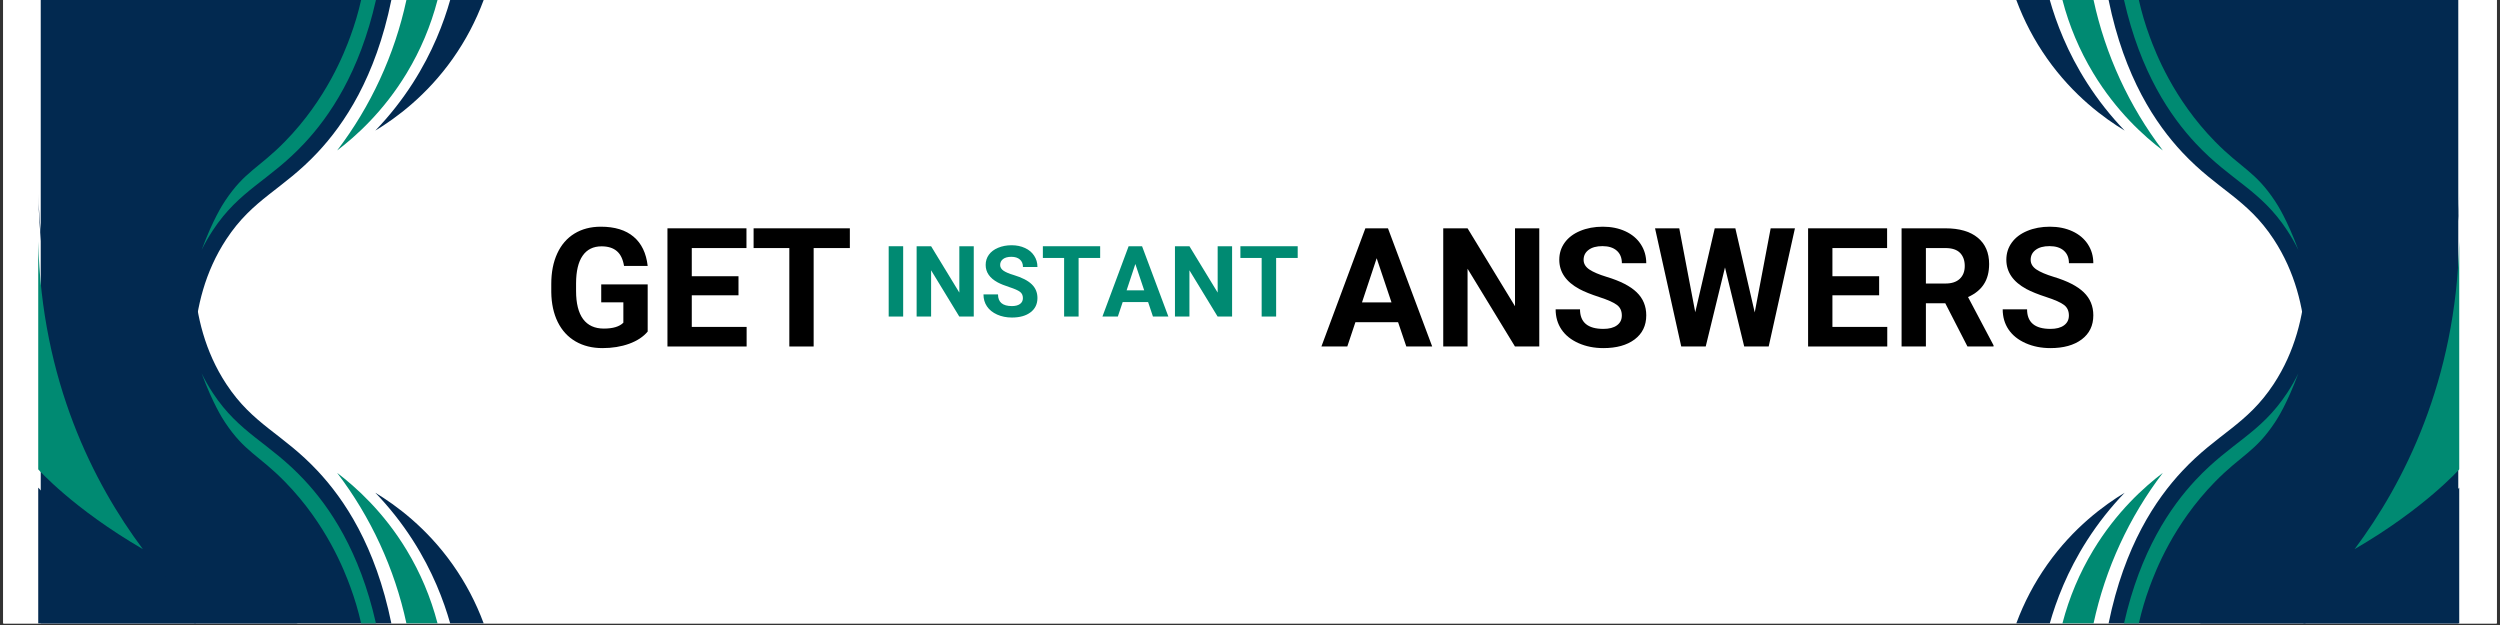 <svg xmlns="http://www.w3.org/2000/svg" xmlns:xlink="http://www.w3.org/1999/xlink" width="1000" zoomAndPan="magnify" viewBox="0 0 750 187.5" height="250" preserveAspectRatio="xMidYMid meet" version="1.0"><rect x="0" y="0" width="750" height="187.5" fill="#333333" stroke="none"/><defs><g/><clipPath id="2eae7e962b"><path d="M 0.996 0 L 749 0 L 749 187 L 0.996 187 Z M 0.996 0 " clip-rule="nonzero"/></clipPath><clipPath id="525b0d3cea"><path d="M 691.027 0 L 737.781 0 L 737.781 187 L 691.027 187 Z M 691.027 0 " clip-rule="nonzero"/></clipPath><clipPath id="33d0609458"><path d="M 12.219 0 L 58.973 0 L 58.973 187 L 12.219 187 Z M 12.219 0 " clip-rule="nonzero"/></clipPath><clipPath id="aba0738c15"><path d="M 604.891 0.039 L 638 0.039 L 638 40 L 604.891 40 Z M 604.891 0.039 " clip-rule="nonzero"/></clipPath><clipPath id="674a7ae916"><path d="M 618 0.039 L 649 0.039 L 649 46 L 618 46 Z M 618 0.039 " clip-rule="nonzero"/></clipPath><clipPath id="aa3df9940d"><path d="M 632 0.039 L 691.66 0.039 L 691.66 101.73 L 632 101.73 Z M 632 0.039 " clip-rule="nonzero"/></clipPath><clipPath id="f7232d0924"><path d="M 637 0.039 L 690 0.039 L 690 75 L 637 75 Z M 637 0.039 " clip-rule="nonzero"/></clipPath><clipPath id="efea99bfac"><path d="M 112 147 L 145.098 147 L 145.098 186.961 L 112 186.961 Z M 112 147 " clip-rule="nonzero"/></clipPath><clipPath id="ebd4d3c8c1"><path d="M 101 141 L 132 141 L 132 186.961 L 101 186.961 Z M 101 141 " clip-rule="nonzero"/></clipPath><clipPath id="bbfdcd86b3"><path d="M 58.332 85.266 L 118 85.266 L 118 186.961 L 58.332 186.961 Z M 58.332 85.266 " clip-rule="nonzero"/></clipPath><clipPath id="5432e1c8fd"><path d="M 60 112 L 113 112 L 113 186.961 L 60 186.961 Z M 60 112 " clip-rule="nonzero"/></clipPath><clipPath id="26ba7d3e3a"><path d="M 604.891 147 L 638 147 L 638 186.996 L 604.891 186.996 Z M 604.891 147 " clip-rule="nonzero"/></clipPath><clipPath id="fea62c87e8"><path d="M 618 141 L 649 141 L 649 186.996 L 618 186.996 Z M 618 141 " clip-rule="nonzero"/></clipPath><clipPath id="4a672d5487"><path d="M 632 85.266 L 691.66 85.266 L 691.66 186.996 L 632 186.996 Z M 632 85.266 " clip-rule="nonzero"/></clipPath><clipPath id="e77e52e10d"><path d="M 637 112 L 690 112 L 690 186.996 L 637 186.996 Z M 637 112 " clip-rule="nonzero"/></clipPath><clipPath id="77e2efe07e"><path d="M 112 0.004 L 145.098 0.004 L 145.098 40 L 112 40 Z M 112 0.004 " clip-rule="nonzero"/></clipPath><clipPath id="c880dc9807"><path d="M 101 0.004 L 132 0.004 L 132 46 L 101 46 Z M 101 0.004 " clip-rule="nonzero"/></clipPath><clipPath id="432d7fa7f1"><path d="M 58.332 0.004 L 118 0.004 L 118 101.73 L 58.332 101.73 Z M 58.332 0.004 " clip-rule="nonzero"/></clipPath><clipPath id="eea3075116"><path d="M 60 0.004 L 113 0.004 L 113 75 L 60 75 Z M 60 0.004 " clip-rule="nonzero"/></clipPath><clipPath id="ee28d5316a"><path d="M 618.359 146 L 737.77 146 L 737.77 187 L 618.359 187 Z M 618.359 146 " clip-rule="nonzero"/></clipPath><clipPath id="281a115526"><path d="M 706 72 L 737.77 72 L 737.77 165 L 706 165 Z M 706 72 " clip-rule="nonzero"/></clipPath><clipPath id="9dbfca00e6"><path d="M 666 58.07 L 737.77 58.07 L 737.77 183 L 666 183 Z M 666 58.07 " clip-rule="nonzero"/></clipPath><clipPath id="baecafe82c"><path d="M 11.469 146 L 131.148 146 L 131.148 187 L 11.469 187 Z M 11.469 146 " clip-rule="nonzero"/></clipPath><clipPath id="54191fbd6a"><path d="M 11.469 72 L 43 72 L 43 165 L 11.469 165 Z M 11.469 72 " clip-rule="nonzero"/></clipPath><clipPath id="b4481060cd"><path d="M 11.469 58.07 L 83 58.07 L 83 183 L 11.469 183 Z M 11.469 58.07 " clip-rule="nonzero"/></clipPath></defs><g clip-path="url(#2eae7e962b)"><path fill="#ffffff" d="M 0.996 0 L 749.004 0 L 749.004 194.48 L 0.996 194.48 Z M 0.996 0 " fill-opacity="1" fill-rule="nonzero"/><path fill="#ffffff" d="M 0.996 0 L 749.004 0 L 749.004 187 L 0.996 187 Z M 0.996 0 " fill-opacity="1" fill-rule="nonzero"/><path fill="#ffffff" d="M 0.996 0 L 749.004 0 L 749.004 187 L 0.996 187 Z M 0.996 0 " fill-opacity="1" fill-rule="nonzero"/></g><g clip-path="url(#525b0d3cea)"><path fill="#022950" d="M 691.027 -8.176 L 737.484 -8.176 L 737.484 191.68 L 691.027 191.68 Z M 691.027 -8.176 " fill-opacity="1" fill-rule="nonzero"/></g><g clip-path="url(#33d0609458)"><path fill="#022950" d="M 12.219 -8.176 L 58.676 -8.176 L 58.676 191.68 L 12.219 191.68 Z M 12.219 -8.176 " fill-opacity="1" fill-rule="nonzero"/></g><g clip-path="url(#aba0738c15)"><path fill="#022950" d="M 604.895 0.004 C 607.215 6.262 610.293 12.117 614.137 17.57 C 622.02 28.742 631.27 35.465 637.398 39.18 C 633.191 34.805 629.445 30.066 626.168 24.957 C 620.18 15.625 616.855 6.754 614.938 0.004 Z M 604.895 0.004 " fill-opacity="1" fill-rule="nonzero"/></g><g clip-path="url(#674a7ae916)"><path fill="#008a72" d="M 648.855 45.145 C 643.797 38.504 639.52 31.391 636.02 23.812 C 632.496 16.168 629.844 8.23 628.07 0.004 L 618.734 0.004 C 620.758 7.777 623.848 15.102 628 21.977 C 634.938 33.453 643.242 40.879 648.855 45.145 Z M 648.855 45.145 " fill-opacity="1" fill-rule="nonzero"/></g><g clip-path="url(#aa3df9940d)"><path fill="#022950" d="M 682.109 71.789 C 688.574 81.625 691.008 92.32 691.656 101.73 L 691.656 0.004 L 632.582 0.004 C 637.352 23.328 646.75 37.23 654.699 45.719 C 665.273 57.008 674.059 59.539 682.109 71.789 Z M 682.109 71.789 " fill-opacity="1" fill-rule="nonzero"/></g><g clip-path="url(#f7232d0924)"><path fill="#008a72" d="M 689.512 74.996 C 686.047 65.738 683.273 61.473 682.461 60.254 C 676.539 51.359 672.406 50.531 664.492 42.449 C 651.961 29.648 646.66 15.727 644.902 10.965 C 643.578 7.383 642.496 3.73 641.656 0.004 L 637.207 0.004 C 642.125 21.734 651.105 34.898 658.75 43.059 C 669.324 54.348 678.109 56.883 686.16 69.129 C 687.398 71.016 688.516 72.973 689.512 74.996 Z M 689.512 74.996 " fill-opacity="1" fill-rule="nonzero"/></g><g clip-path="url(#efea99bfac)"><path fill="#022950" d="M 145.098 186.996 C 142.777 180.738 139.695 174.883 135.852 169.43 C 127.969 158.254 118.723 151.531 112.594 147.82 C 116.801 152.191 120.547 156.934 123.824 162.039 C 129.812 171.371 133.137 180.246 135.051 186.996 Z M 145.098 186.996 " fill-opacity="1" fill-rule="nonzero"/></g><g clip-path="url(#ebd4d3c8c1)"><path fill="#008a72" d="M 101.137 141.855 C 106.195 148.496 110.473 155.605 113.969 163.188 C 117.496 170.832 120.148 178.766 121.922 186.996 L 131.258 186.996 C 129.23 179.223 126.145 171.898 121.992 165.023 C 115.055 153.547 106.75 146.121 101.137 141.855 Z M 101.137 141.855 " fill-opacity="1" fill-rule="nonzero"/></g><g clip-path="url(#bbfdcd86b3)"><path fill="#022950" d="M 67.883 115.211 C 61.414 105.371 58.984 94.68 58.332 85.266 L 58.332 186.996 L 117.406 186.996 C 112.641 163.672 103.242 149.77 95.293 141.281 C 84.719 129.992 75.934 127.461 67.883 115.211 Z M 67.883 115.211 " fill-opacity="1" fill-rule="nonzero"/></g><g clip-path="url(#5432e1c8fd)"><path fill="#008a72" d="M 60.48 112.004 C 63.945 121.258 66.719 125.523 67.531 126.742 C 73.453 135.637 77.586 136.469 85.5 144.551 C 98.031 157.352 103.332 171.273 105.09 176.031 C 106.414 179.613 107.496 183.27 108.336 186.996 L 112.785 186.996 C 107.867 165.266 98.887 152.098 91.242 143.941 C 80.668 132.648 71.883 130.117 63.832 117.867 C 62.594 115.984 61.477 114.027 60.48 112.004 Z M 60.48 112.004 " fill-opacity="1" fill-rule="nonzero"/></g><g clip-path="url(#26ba7d3e3a)"><path fill="#022950" d="M 604.895 186.996 C 607.215 180.738 610.293 174.883 614.137 169.43 C 622.02 158.254 631.27 151.531 637.398 147.82 C 633.191 152.191 629.445 156.934 626.168 162.039 C 620.18 171.371 616.855 180.246 614.938 186.996 Z M 604.895 186.996 " fill-opacity="1" fill-rule="nonzero"/></g><g clip-path="url(#fea62c87e8)"><path fill="#008a72" d="M 648.855 141.855 C 643.797 148.496 639.52 155.605 636.02 163.188 C 632.496 170.832 629.844 178.766 628.07 186.996 L 618.734 186.996 C 620.758 179.223 623.848 171.898 628 165.023 C 634.938 153.547 643.242 146.121 648.855 141.855 Z M 648.855 141.855 " fill-opacity="1" fill-rule="nonzero"/></g><g clip-path="url(#4a672d5487)"><path fill="#022950" d="M 682.109 115.211 C 688.574 105.371 691.008 94.68 691.656 85.266 L 691.656 186.996 L 632.582 186.996 C 637.352 163.672 646.75 149.77 654.699 141.281 C 665.273 129.992 674.059 127.461 682.109 115.211 Z M 682.109 115.211 " fill-opacity="1" fill-rule="nonzero"/></g><g clip-path="url(#e77e52e10d)"><path fill="#008a72" d="M 689.512 112.004 C 686.047 121.258 683.273 125.523 682.461 126.742 C 676.539 135.637 672.406 136.469 664.492 144.551 C 651.961 157.352 646.66 171.273 644.902 176.031 C 643.578 179.613 642.496 183.27 641.656 186.996 L 637.207 186.996 C 642.125 165.266 651.105 152.098 658.75 143.941 C 669.324 132.648 678.109 130.117 686.16 117.867 C 687.398 115.984 688.516 114.027 689.512 112.004 Z M 689.512 112.004 " fill-opacity="1" fill-rule="nonzero"/></g><g clip-path="url(#77e2efe07e)"><path fill="#022950" d="M 145.098 0.004 C 142.777 6.262 139.695 12.117 135.852 17.57 C 127.969 28.742 118.723 35.465 112.594 39.18 C 116.801 34.805 120.547 30.066 123.824 24.957 C 129.812 15.625 133.137 6.754 135.051 0.004 Z M 145.098 0.004 " fill-opacity="1" fill-rule="nonzero"/></g><g clip-path="url(#c880dc9807)"><path fill="#008a72" d="M 101.137 45.145 C 106.195 38.504 110.473 31.391 113.969 23.812 C 117.496 16.168 120.148 8.23 121.922 0.004 L 131.258 0.004 C 129.23 7.777 126.145 15.102 121.992 21.977 C 115.055 33.453 106.75 40.879 101.137 45.145 Z M 101.137 45.145 " fill-opacity="1" fill-rule="nonzero"/></g><g clip-path="url(#432d7fa7f1)"><path fill="#022950" d="M 67.883 71.789 C 61.414 81.625 58.984 92.32 58.332 101.73 L 58.332 0.004 L 117.406 0.004 C 112.641 23.328 103.242 37.23 95.293 45.719 C 84.719 57.008 75.934 59.539 67.883 71.789 Z M 67.883 71.789 " fill-opacity="1" fill-rule="nonzero"/></g><g clip-path="url(#eea3075116)"><path fill="#008a72" d="M 60.48 74.996 C 63.945 65.738 66.719 61.473 67.531 60.254 C 73.453 51.359 77.586 50.531 85.5 42.449 C 98.031 29.648 103.332 15.727 105.09 10.965 C 106.414 7.383 107.496 3.73 108.336 0.004 L 112.785 0.004 C 107.867 21.734 98.887 34.898 91.242 43.059 C 80.668 54.348 71.883 56.883 63.832 69.129 C 62.594 71.016 61.477 72.973 60.48 74.996 Z M 60.48 74.996 " fill-opacity="1" fill-rule="nonzero"/></g><g clip-path="url(#ee28d5316a)"><path fill="#022950" d="M 737.77 146.289 C 737.77 146.289 698.723 190.465 618.09 191.949 L 737.77 191.949 Z M 737.77 146.289 " fill-opacity="1" fill-rule="nonzero"/></g><g clip-path="url(#281a115526)"><path fill="#008a72" d="M 706.387 164.734 C 727.418 152.516 737.77 140.801 737.77 140.801 L 737.77 72.402 C 736.789 114.301 721.16 144.961 706.387 164.734 Z M 706.387 164.734 " fill-opacity="1" fill-rule="nonzero"/></g><g clip-path="url(#9dbfca00e6)"><path fill="#022950" d="M 666.246 182.176 C 678.207 178.473 688.641 174.051 697.57 169.492 C 715.082 148.043 736.57 111.098 737.77 58.082 C 735.711 123.715 690.641 164.715 666.246 182.176 Z M 666.246 182.176 " fill-opacity="1" fill-rule="nonzero"/></g><g clip-path="url(#baecafe82c)"><path fill="#022950" d="M 11.469 146.289 C 11.469 146.289 50.516 190.465 131.148 191.949 L 11.469 191.949 Z M 11.469 146.289 " fill-opacity="1" fill-rule="nonzero"/></g><g clip-path="url(#54191fbd6a)"><path fill="#008a72" d="M 42.855 164.734 C 21.82 152.516 11.469 140.801 11.469 140.801 L 11.469 72.402 C 12.449 114.301 28.082 144.961 42.855 164.734 Z M 42.855 164.734 " fill-opacity="1" fill-rule="nonzero"/></g><g clip-path="url(#b4481060cd)"><path fill="#022950" d="M 82.992 182.176 C 71.035 178.473 60.598 174.051 51.668 169.492 C 34.16 148.043 12.672 111.098 11.469 58.082 C 13.527 123.715 58.598 164.715 82.992 182.176 Z M 82.992 182.176 " fill-opacity="1" fill-rule="nonzero"/></g><g fill="#000000" fill-opacity="1"><g transform="translate(163.102, 103.948)"><g><path d="M 31.203 -4.484 C 29.891 -2.91 28.031 -1.688 25.625 -0.812 C 23.227 0.051 20.57 0.484 17.656 0.484 C 14.582 0.484 11.891 -0.18 9.578 -1.516 C 7.266 -2.859 5.477 -4.801 4.219 -7.344 C 2.969 -9.895 2.32 -12.891 2.281 -16.328 L 2.281 -18.75 C 2.281 -22.281 2.879 -25.336 4.078 -27.922 C 5.273 -30.516 6.992 -32.5 9.234 -33.875 C 11.484 -35.25 14.117 -35.938 17.141 -35.938 C 21.336 -35.938 24.617 -34.93 26.984 -32.922 C 29.359 -30.922 30.766 -28.004 31.203 -24.172 L 24.109 -24.172 C 23.773 -26.203 23.051 -27.688 21.938 -28.625 C 20.832 -29.57 19.305 -30.047 17.359 -30.047 C 14.879 -30.047 12.988 -29.109 11.688 -27.234 C 10.383 -25.367 9.727 -22.598 9.719 -18.922 L 9.719 -16.656 C 9.719 -12.938 10.422 -10.125 11.828 -8.219 C 13.242 -6.32 15.316 -5.375 18.047 -5.375 C 20.785 -5.375 22.738 -5.961 23.906 -7.141 L 23.906 -13.25 L 17.266 -13.25 L 17.266 -18.625 L 31.203 -18.625 Z M 31.203 -4.484 "/></g></g></g><g fill="#000000" fill-opacity="1"><g transform="translate(197.064, 103.948)"><g><path d="M 24.484 -15.359 L 10.469 -15.359 L 10.469 -5.875 L 26.922 -5.875 L 26.922 0 L 3.172 0 L 3.172 -35.453 L 26.875 -35.453 L 26.875 -29.531 L 10.469 -29.531 L 10.469 -21.078 L 24.484 -21.078 Z M 24.484 -15.359 "/></g></g></g><g fill="#000000" fill-opacity="1"><g transform="translate(225.11, 103.948)"><g><path d="M 29.844 -29.531 L 18.984 -29.531 L 18.984 0 L 11.688 0 L 11.688 -29.531 L 0.969 -29.531 L 0.969 -35.453 L 29.844 -35.453 Z M 29.844 -29.531 "/></g></g></g><g fill="#000000" fill-opacity="1"><g transform="translate(396.251, 103.948)"><g><path d="M 23.172 -7.297 L 10.375 -7.297 L 7.938 0 L 0.172 0 L 13.359 -35.453 L 20.141 -35.453 L 33.406 0 L 25.641 0 Z M 12.344 -13.219 L 21.203 -13.219 L 16.75 -26.484 Z M 12.344 -13.219 "/></g></g></g><g fill="#000000" fill-opacity="1"><g transform="translate(429.799, 103.948)"><g><path d="M 31.984 0 L 24.688 0 L 10.469 -23.328 L 10.469 0 L 3.172 0 L 3.172 -35.453 L 10.469 -35.453 L 24.703 -12.078 L 24.703 -35.453 L 31.984 -35.453 Z M 31.984 0 "/></g></g></g><g fill="#000000" fill-opacity="1"><g transform="translate(465.002, 103.948)"><g><path d="M 21.547 -9.297 C 21.547 -10.68 21.055 -11.738 20.078 -12.469 C 19.109 -13.207 17.359 -13.988 14.828 -14.812 C 12.297 -15.633 10.289 -16.441 8.812 -17.234 C 4.789 -19.41 2.781 -22.344 2.781 -26.031 C 2.781 -27.938 3.316 -29.641 4.391 -31.141 C 5.473 -32.648 7.023 -33.828 9.047 -34.672 C 11.066 -35.516 13.332 -35.938 15.844 -35.938 C 18.375 -35.938 20.629 -35.477 22.609 -34.562 C 24.598 -33.645 26.141 -32.348 27.234 -30.672 C 28.328 -29.004 28.875 -27.109 28.875 -24.984 L 21.562 -24.984 C 21.562 -26.598 21.051 -27.852 20.031 -28.75 C 19.008 -29.656 17.578 -30.109 15.734 -30.109 C 13.941 -30.109 12.551 -29.727 11.562 -28.969 C 10.57 -28.219 10.078 -27.227 10.078 -26 C 10.078 -24.844 10.656 -23.875 11.812 -23.094 C 12.977 -22.32 14.688 -21.594 16.938 -20.906 C 21.094 -19.656 24.117 -18.102 26.016 -16.25 C 27.922 -14.406 28.875 -12.102 28.875 -9.344 C 28.875 -6.281 27.711 -3.875 25.391 -2.125 C 23.066 -0.383 19.941 0.484 16.016 0.484 C 13.285 0.484 10.801 -0.008 8.562 -1 C 6.32 -2 4.613 -3.367 3.438 -5.109 C 2.27 -6.848 1.688 -8.863 1.688 -11.156 L 9 -11.156 C 9 -7.238 11.336 -5.281 16.016 -5.281 C 17.754 -5.281 19.109 -5.633 20.078 -6.344 C 21.055 -7.051 21.547 -8.035 21.547 -9.297 Z M 21.547 -9.297 "/></g></g></g><g fill="#000000" fill-opacity="1"><g transform="translate(495.653, 103.948)"><g><path d="M 30.766 -10.219 L 35.547 -35.453 L 42.828 -35.453 L 34.953 0 L 27.609 0 L 21.844 -23.719 L 16.062 0 L 8.719 0 L 0.859 -35.453 L 8.125 -35.453 L 12.922 -10.281 L 18.766 -35.453 L 24.953 -35.453 Z M 30.766 -10.219 "/></g></g></g><g fill="#000000" fill-opacity="1"><g transform="translate(539.256, 103.948)"><g><path d="M 24.484 -15.359 L 10.469 -15.359 L 10.469 -5.875 L 26.922 -5.875 L 26.922 0 L 3.172 0 L 3.172 -35.453 L 26.875 -35.453 L 26.875 -29.531 L 10.469 -29.531 L 10.469 -21.078 L 24.484 -21.078 Z M 24.484 -15.359 "/></g></g></g><g fill="#000000" fill-opacity="1"><g transform="translate(567.301, 103.948)"><g><path d="M 16.281 -12.969 L 10.469 -12.969 L 10.469 0 L 3.172 0 L 3.172 -35.453 L 16.328 -35.453 C 20.516 -35.453 23.742 -34.516 26.016 -32.641 C 28.297 -30.773 29.438 -28.141 29.438 -24.734 C 29.438 -22.316 28.91 -20.301 27.859 -18.688 C 26.816 -17.07 25.234 -15.785 23.109 -14.828 L 30.766 -0.344 L 30.766 0 L 22.938 0 Z M 10.469 -18.891 L 16.359 -18.891 C 18.191 -18.891 19.609 -19.352 20.609 -20.281 C 21.617 -21.219 22.125 -22.508 22.125 -24.156 C 22.125 -25.82 21.648 -27.133 20.703 -28.094 C 19.754 -29.051 18.297 -29.531 16.328 -29.531 L 10.469 -29.531 Z M 10.469 -18.891 "/></g></g></g><g fill="#000000" fill-opacity="1"><g transform="translate(599.121, 103.948)"><g><path d="M 21.547 -9.297 C 21.547 -10.68 21.055 -11.738 20.078 -12.469 C 19.109 -13.207 17.359 -13.988 14.828 -14.812 C 12.297 -15.633 10.289 -16.441 8.812 -17.234 C 4.789 -19.41 2.781 -22.344 2.781 -26.031 C 2.781 -27.938 3.316 -29.641 4.391 -31.141 C 5.473 -32.648 7.023 -33.828 9.047 -34.672 C 11.066 -35.516 13.332 -35.938 15.844 -35.938 C 18.375 -35.938 20.629 -35.477 22.609 -34.562 C 24.598 -33.645 26.141 -32.348 27.234 -30.672 C 28.328 -29.004 28.875 -27.109 28.875 -24.984 L 21.562 -24.984 C 21.562 -26.598 21.051 -27.852 20.031 -28.75 C 19.008 -29.656 17.578 -30.109 15.734 -30.109 C 13.941 -30.109 12.551 -29.727 11.562 -28.969 C 10.57 -28.219 10.078 -27.227 10.078 -26 C 10.078 -24.844 10.656 -23.875 11.812 -23.094 C 12.977 -22.32 14.688 -21.594 16.938 -20.906 C 21.094 -19.656 24.117 -18.102 26.016 -16.25 C 27.922 -14.406 28.875 -12.102 28.875 -9.344 C 28.875 -6.281 27.711 -3.875 25.391 -2.125 C 23.066 -0.383 19.941 0.484 16.016 0.484 C 13.285 0.484 10.801 -0.008 8.562 -1 C 6.32 -2 4.613 -3.367 3.438 -5.109 C 2.27 -6.848 1.688 -8.863 1.688 -11.156 L 9 -11.156 C 9 -7.238 11.336 -5.281 16.016 -5.281 C 17.754 -5.281 19.109 -5.633 20.078 -6.344 C 21.055 -7.051 21.547 -8.035 21.547 -9.297 Z M 21.547 -9.297 "/></g></g></g><g fill="#008a72" fill-opacity="1"><g transform="translate(264.45, 94.964)"><g><path d="M 6.5 0 L 2.156 0 L 2.156 -21.094 L 6.5 -21.094 Z M 6.5 0 "/></g></g></g><g fill="#008a72" fill-opacity="1"><g transform="translate(273.098, 94.964)"><g><path d="M 19.031 0 L 14.688 0 L 6.234 -13.875 L 6.234 0 L 1.891 0 L 1.891 -21.094 L 6.234 -21.094 L 14.703 -7.188 L 14.703 -21.094 L 19.031 -21.094 Z M 19.031 0 "/></g></g></g><g fill="#008a72" fill-opacity="1"><g transform="translate(294.044, 94.964)"><g><path d="M 12.828 -5.531 C 12.828 -6.352 12.535 -6.984 11.953 -7.422 C 11.367 -7.859 10.32 -8.32 8.812 -8.812 C 7.312 -9.301 6.125 -9.781 5.25 -10.25 C 2.852 -11.551 1.656 -13.297 1.656 -15.484 C 1.656 -16.629 1.973 -17.645 2.609 -18.531 C 3.254 -19.426 4.176 -20.125 5.375 -20.625 C 6.582 -21.133 7.938 -21.391 9.438 -21.391 C 10.938 -21.391 12.273 -21.113 13.453 -20.562 C 14.641 -20.02 15.555 -19.25 16.203 -18.25 C 16.859 -17.258 17.188 -16.129 17.188 -14.859 L 12.844 -14.859 C 12.844 -15.828 12.535 -16.578 11.922 -17.109 C 11.316 -17.648 10.461 -17.922 9.359 -17.922 C 8.297 -17.922 7.469 -17.695 6.875 -17.25 C 6.289 -16.801 6 -16.207 6 -15.469 C 6 -14.781 6.344 -14.203 7.031 -13.734 C 7.719 -13.273 8.734 -12.848 10.078 -12.453 C 12.555 -11.703 14.359 -10.773 15.484 -9.672 C 16.617 -8.578 17.188 -7.207 17.188 -5.562 C 17.188 -3.738 16.492 -2.305 15.109 -1.266 C 13.734 -0.223 11.875 0.297 9.531 0.297 C 7.906 0.297 6.426 0 5.094 -0.594 C 3.758 -1.195 2.742 -2.016 2.047 -3.047 C 1.348 -4.078 1 -5.273 1 -6.641 L 5.359 -6.641 C 5.359 -4.305 6.75 -3.141 9.531 -3.141 C 10.562 -3.141 11.367 -3.348 11.953 -3.766 C 12.535 -4.191 12.828 -4.781 12.828 -5.531 Z M 12.828 -5.531 "/></g></g></g><g fill="#008a72" fill-opacity="1"><g transform="translate(312.282, 94.964)"><g><path d="M 17.766 -17.578 L 11.297 -17.578 L 11.297 0 L 6.953 0 L 6.953 -17.578 L 0.578 -17.578 L 0.578 -21.094 L 17.766 -21.094 Z M 17.766 -17.578 "/></g></g></g><g fill="#008a72" fill-opacity="1"><g transform="translate(330.635, 94.964)"><g><path d="M 13.797 -4.344 L 6.172 -4.344 L 4.719 0 L 0.094 0 L 7.953 -21.094 L 11.984 -21.094 L 19.875 0 L 15.25 0 Z M 7.344 -7.859 L 12.625 -7.859 L 9.969 -15.766 Z M 7.344 -7.859 "/></g></g></g><g fill="#008a72" fill-opacity="1"><g transform="translate(350.596, 94.964)"><g><path d="M 19.031 0 L 14.688 0 L 6.234 -13.875 L 6.234 0 L 1.891 0 L 1.891 -21.094 L 6.234 -21.094 L 14.703 -7.188 L 14.703 -21.094 L 19.031 -21.094 Z M 19.031 0 "/></g></g></g><g fill="#008a72" fill-opacity="1"><g transform="translate(371.543, 94.964)"><g><path d="M 17.766 -17.578 L 11.297 -17.578 L 11.297 0 L 6.953 0 L 6.953 -17.578 L 0.578 -17.578 L 0.578 -21.094 L 17.766 -21.094 Z M 17.766 -17.578 "/></g></g></g></svg>